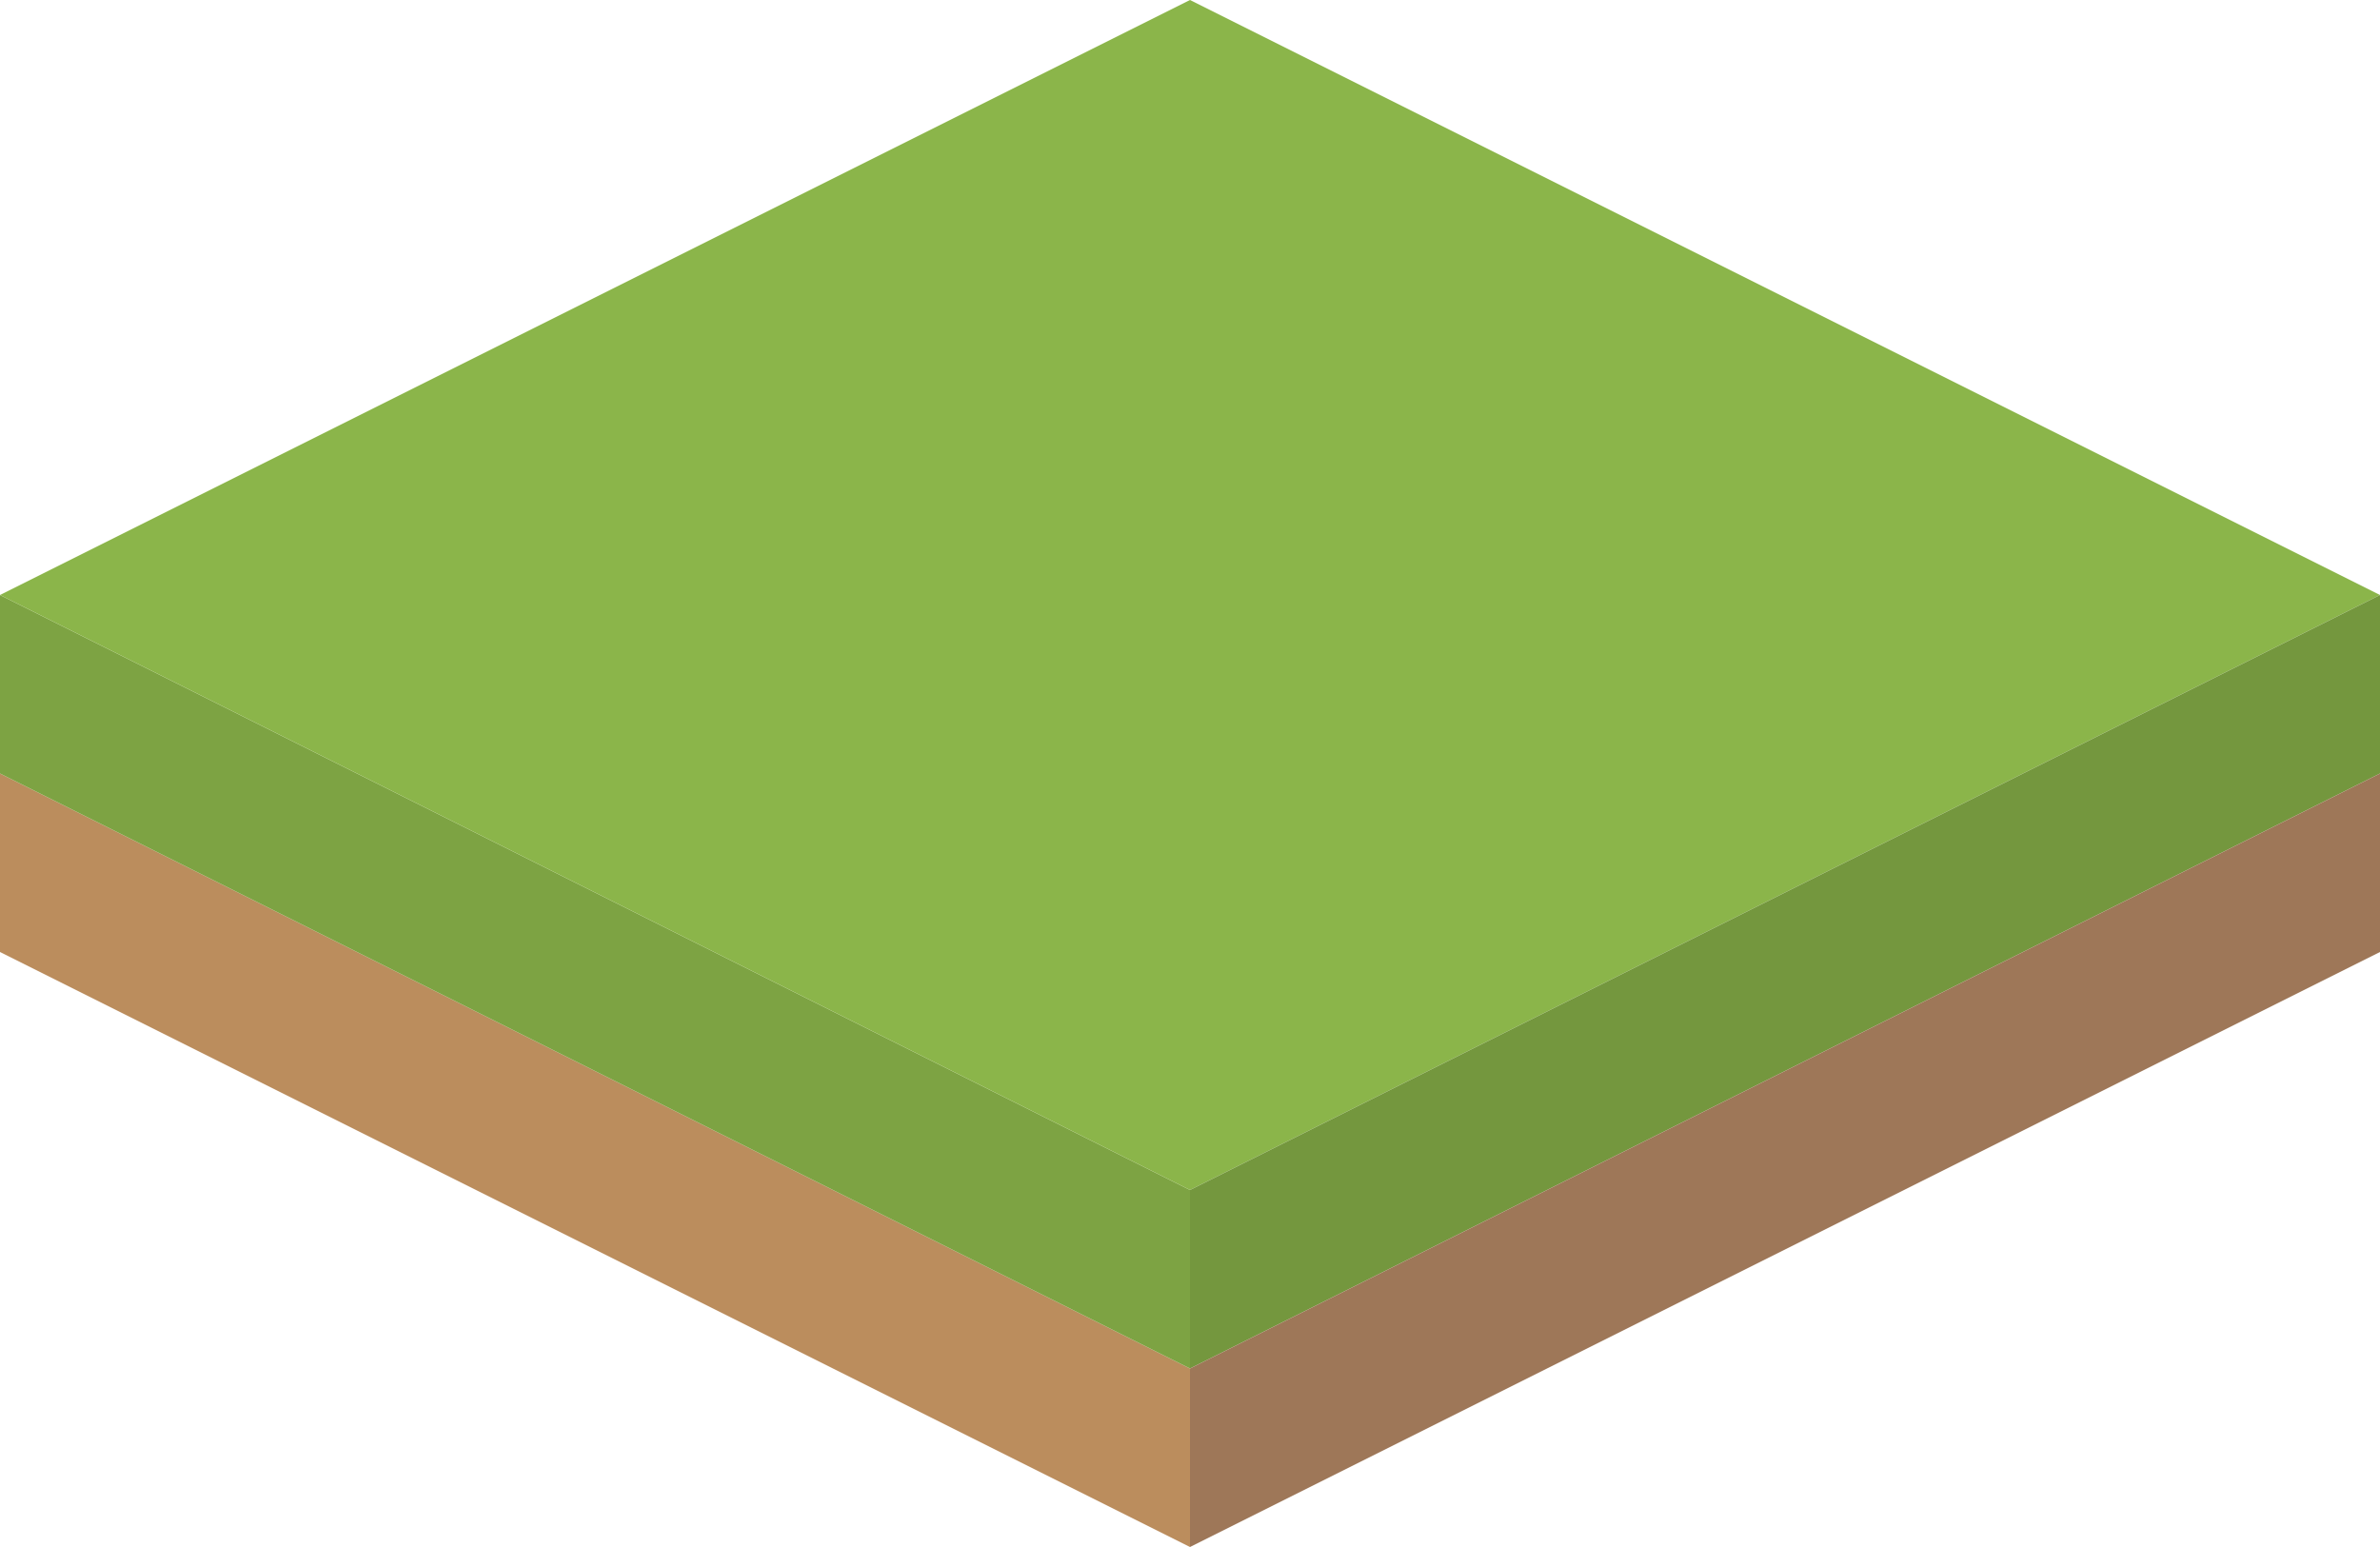<?xml version="1.0" encoding="UTF-8" standalone="no"?>
<!-- Created with Inkscape (http://www.inkscape.org/) -->

<svg
   xmlns:dc="http://purl.org/dc/elements/1.1/"
   xmlns:cc="http://creativecommons.org/ns#"
   xmlns:rdf="http://www.w3.org/1999/02/22-rdf-syntax-ns#"
   xmlns:svg="http://www.w3.org/2000/svg"
   xmlns="http://www.w3.org/2000/svg"
   xmlns:sodipodi="http://sodipodi.sourceforge.net/DTD/sodipodi-0.dtd"
   xmlns:inkscape="http://www.inkscape.org/namespaces/inkscape"
   width="100"
   height="65"
   id="svg5934"
   version="1.1"
   inkscape:version="0.48.4 r9939"
   sodipodi:docname="New document 3">
  <defs
     id="defs5936" />
  <sodipodi:namedview
     id="base"
     pagecolor="#ffffff"
     bordercolor="#666666"
     borderopacity="1.0"
     inkscape:pageopacity="0.0"
     inkscape:pageshadow="2"
     inkscape:zoom="0.49497475"
     inkscape:cx="374.13113"
     inkscape:cy="280.17884"
     inkscape:document-units="px"
     inkscape:current-layer="layer1"
     showgrid="false"
     inkscape:window-width="1920"
     inkscape:window-height="1137"
     inkscape:window-x="-8"
     inkscape:window-y="-8"
     inkscape:window-maximized="1" />
  <g
     inkscape:label="Layer 1"
     inkscape:groupmode="layer"
     id="layer1"
     transform="translate(0,-987.362)">
    <path
       d="m 50,1052.362 -50,-25 v -7.5 l 50,25 v 7.5 z"
       id="path3126"
       inkscape:connector-curvature="0"
       style="fill:#bb8d5d" />
    <path
       d="m 0,1019.862 v -7.5 l 50,25 v 7.5 l -50,-25 z"
       id="path3128"
       inkscape:connector-curvature="0"
       style="fill:#7da343" />
    <path
       d="m 0,1012.362 50,-25 50,25 -50,25 -50,-25 z"
       id="path3130"
       inkscape:connector-curvature="0"
       style="fill:#8bb54a" />
    <path
       d="m 100,1012.362 v 7.5 L 50,1044.862 v -7.5 l 50,-25 z"
       id="path3132"
       inkscape:connector-curvature="0"
       style="fill:#74973e" />
    <path
       d="m 100,1019.862 v 7.5 L 50,1052.362 v -7.5 l 50,-25 z"
       id="path3134"
       inkscape:connector-curvature="0"
       style="fill:#9e7758" />
  </g>
</svg>
